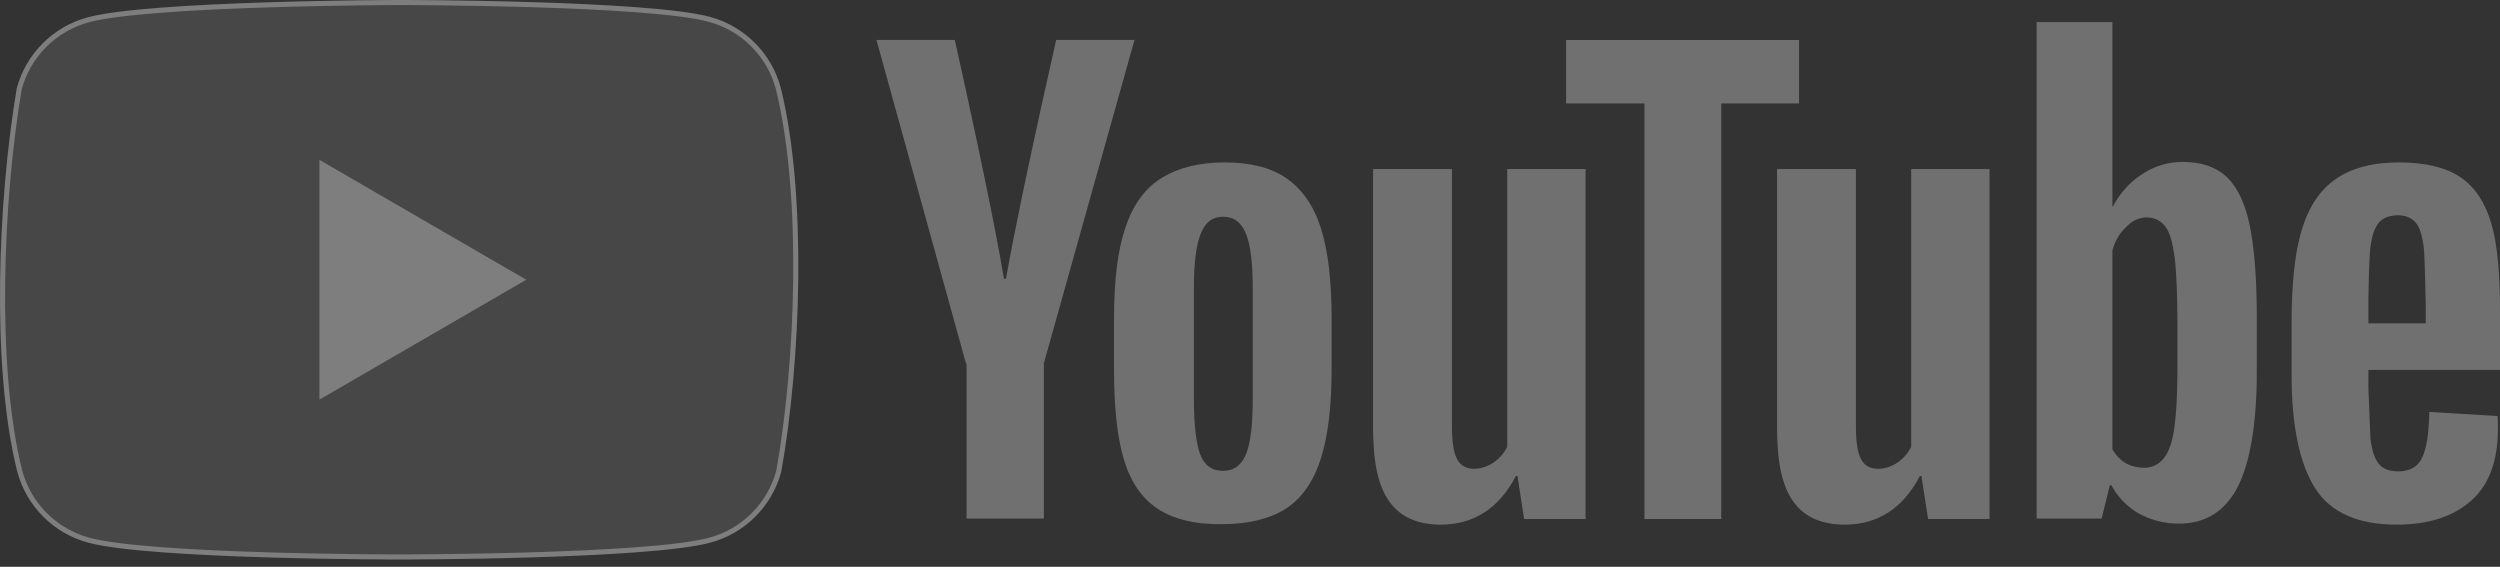 <svg width="247" height="56" viewBox="0 0 247 56" fill="none" xmlns="http://www.w3.org/2000/svg">
<rect x="0" y="0" width="247" height="56" fill="#333333" stroke="none"/>
<path d="M77.134 8.656C76.682 6.983 75.799 5.457 74.574 4.232C73.35 3.006 71.825 2.123 70.153 1.67C64.032 0 39.397 0 39.397 0C39.397 0 14.762 0.051 8.642 1.721C6.97 2.174 5.445 3.057 4.221 4.283C2.996 5.508 2.113 7.033 1.661 8.707C-0.191 19.59 -0.909 36.174 1.712 46.621C2.164 48.294 3.047 49.82 4.271 51.045C5.496 52.271 7.02 53.154 8.692 53.607C14.813 55.277 39.448 55.277 39.448 55.277C39.448 55.277 64.083 55.277 70.204 53.607C71.876 53.154 73.4 52.271 74.625 51.045C75.85 49.82 76.732 48.294 77.185 46.621C79.137 35.723 79.74 19.149 77.134 8.656Z" fill="white" fill-opacity="0.1"/>
<path d="M39.448 55.027C39.448 55.027 39.448 55.027 39.448 55.277C39.448 55.027 39.448 55.027 39.448 55.027H39.447H39.444L39.43 55.027L39.377 55.027L39.17 55.027C38.989 55.026 38.721 55.026 38.379 55.024C37.694 55.021 36.708 55.014 35.506 55.001C33.102 54.975 29.833 54.923 26.373 54.819C22.913 54.714 19.264 54.558 16.099 54.323C12.926 54.088 10.262 53.776 8.758 53.366L8.758 53.366C7.128 52.924 5.642 52.063 4.448 50.869C3.255 49.675 2.395 48.188 1.954 46.558C-0.653 36.163 0.058 19.628 1.905 8.76C2.347 7.134 3.206 5.651 4.397 4.459C5.591 3.265 7.077 2.404 8.707 1.962L8.707 1.962C10.211 1.552 12.876 1.237 16.048 0.997C19.213 0.757 22.862 0.595 26.323 0.484C29.782 0.373 33.052 0.315 35.456 0.284C36.658 0.269 37.644 0.26 38.329 0.255C38.671 0.253 38.939 0.252 39.12 0.251L39.327 0.25L39.38 0.25L39.394 0.25L39.397 0.25L39.398 0.25L39.398 0.25L39.402 0.25L39.415 0.25L39.468 0.25L39.675 0.25C39.857 0.251 40.124 0.252 40.467 0.253C41.152 0.257 42.138 0.263 43.34 0.276C45.744 0.302 49.013 0.354 52.472 0.459C55.932 0.563 59.582 0.719 62.747 0.954C65.919 1.189 68.584 1.501 70.087 1.912L70.088 1.912C71.718 2.353 73.204 3.214 74.398 4.408C75.591 5.603 76.451 7.089 76.892 8.719C79.484 19.162 78.888 35.687 76.94 46.567C76.499 48.194 75.639 49.677 74.448 50.869C73.254 52.063 71.768 52.924 70.139 53.366L70.138 53.366C68.634 53.776 65.97 54.088 62.798 54.323C59.633 54.558 55.983 54.714 52.523 54.819C49.063 54.923 45.794 54.975 43.39 55.001C42.188 55.014 41.203 55.021 40.517 55.024C40.175 55.026 39.907 55.026 39.726 55.027L39.519 55.027L39.466 55.027L39.453 55.027H39.449H39.448Z" stroke="white" stroke-opacity="0.3" stroke-width="0.5"/>
<path d="M31.557 39.484L51.993 27.639L31.557 15.793V39.484Z" fill="white" fill-opacity="0.3"/>
<path d="M236.983 16.047C239.664 16.047 241.687 16.553 243.103 17.515C244.52 18.477 245.532 19.995 246.139 22.071C246.746 24.146 246.999 26.98 246.999 30.625V36.548H233.998V38.37L234.201 43.382C234.352 44.495 234.606 45.305 235.01 45.811C235.415 46.318 236.072 46.571 236.932 46.571C238.096 46.571 238.905 46.115 239.31 45.205C239.765 44.293 239.967 42.774 240.018 40.699L246.746 41.104C246.796 41.408 246.796 41.813 246.796 42.319C246.796 45.508 245.936 47.887 244.166 49.456C242.395 51.025 239.967 51.835 236.78 51.835C232.936 51.835 230.255 50.621 228.737 48.242C227.22 45.862 226.411 42.116 226.411 37.105V30.98C226.582 22.374 228.095 16.072 236.983 16.047ZM143.451 16.705V42.066C143.451 43.584 143.602 44.698 143.957 45.356C144.675 46.763 146.537 46.404 147.548 45.711C148.132 45.315 148.603 44.775 148.914 44.142V16.704H156.653V51.278H150.583L149.926 47.026H149.774C148.105 50.215 145.626 51.835 142.338 51.835C137.277 51.822 136.039 48.173 135.744 44.468L135.725 44.207C135.689 43.645 135.667 43.083 135.661 42.521V16.705H143.451H143.451ZM183.363 16.705V42.066C183.363 43.584 183.514 44.698 183.868 45.356C184.587 46.763 186.448 46.404 187.46 45.711C188.044 45.315 188.515 44.775 188.826 44.142V16.704H196.565V51.278H190.495L189.837 47.026H189.686C188.017 50.215 185.538 51.835 182.25 51.835C177.189 51.822 175.951 48.173 175.656 44.468L175.637 44.207C175.6 43.645 175.579 43.083 175.573 42.521V16.705H183.363ZM120.991 16.047C123.52 16.047 125.594 16.553 127.112 17.616C128.629 18.679 129.793 20.299 130.501 22.526C131.209 24.753 131.563 27.74 131.563 31.435V36.446C131.563 40.142 131.209 43.078 130.501 45.305C129.793 47.533 128.68 49.153 127.112 50.216C125.544 51.228 123.419 51.785 120.789 51.785C118.057 51.835 115.932 51.279 114.364 50.266C112.796 49.203 111.683 47.583 111.026 45.356C110.368 43.129 110.065 40.193 110.065 36.498V31.485C110.065 27.79 110.419 24.753 111.177 22.526C111.936 20.248 113.099 18.628 114.718 17.616C116.337 16.603 118.411 16.046 120.991 16.046V16.047ZM208.706 2.177V20.4H208.756C209.465 19.084 210.375 18.021 211.64 17.211C212.821 16.416 214.213 15.993 215.636 15.996C217.508 15.996 218.924 16.502 219.986 17.464C221.049 18.477 221.807 20.046 222.262 22.222C222.704 24.331 222.955 27.247 222.97 30.925L222.971 31.284V36.751C222.971 41.863 222.313 45.66 221.099 48.09C219.835 50.519 217.912 51.734 215.282 51.734C213.815 51.734 212.5 51.38 211.286 50.722C210.212 50.096 209.322 49.198 208.705 48.119L208.604 47.937H208.453L207.644 51.228H201.219V2.177H208.706V2.177ZM177.747 3.948V10.225H170.059V51.278H162.471V10.225H154.731V3.949H177.748L177.747 3.948ZM94.332 3.948L94.337 3.968C94.411 4.297 95.434 8.847 96.559 14.148L96.647 14.568L96.781 15.203L96.871 15.629L96.916 15.843L97.006 16.271L97.051 16.486L97.14 16.916L97.27 17.545C98.03 21.216 98.755 24.898 99.189 27.538H99.391C99.807 25.17 100.41 22.139 101.054 19.045L101.223 18.237C101.308 17.833 101.393 17.428 101.478 17.024L101.611 16.398C102.484 12.298 103.385 8.204 104.311 4.115L104.325 4.05L104.348 3.948H112.088L103.134 35.89V51.228H95.496V35.94H95.445L86.593 3.948H94.332V3.948ZM120.839 21.412C119.777 21.412 119.068 21.969 118.614 23.134C118.158 24.298 117.956 26.069 117.956 28.55V39.332C117.956 41.863 118.158 43.736 118.563 44.85C118.968 45.963 119.726 46.52 120.839 46.52C121.901 46.52 122.66 45.963 123.115 44.85C123.571 43.736 123.773 41.863 123.773 39.332V28.55C123.773 26.069 123.57 24.247 123.115 23.133C122.66 21.969 121.901 21.412 120.839 21.412ZM210.072 22.425C209.455 22.995 209.016 23.697 208.756 24.575L208.706 24.753V44.394C209.333 45.457 210.224 46.166 211.791 46.216C212.601 46.216 213.258 45.913 213.764 45.305C214.27 44.698 214.624 43.685 214.826 42.268C215.021 40.907 215.122 39.033 215.13 36.647V31.84C215.13 29.107 215.028 27.032 214.877 25.564C214.674 24.095 214.422 23.032 213.967 22.425C213.086 21.159 211.184 21.175 210.072 22.425ZM236.831 21.261C235.971 21.311 235.364 21.564 235.01 22.02C234.606 22.526 234.352 23.285 234.201 24.399C234.052 25.49 234.001 29.304 233.998 29.456V31.942H239.664V29.75V29.792C239.66 30.558 239.644 29.347 239.61 27.861L239.605 27.661C239.573 26.355 239.527 24.898 239.462 24.399C239.31 23.235 239.056 22.425 238.652 21.969C238.247 21.514 237.64 21.261 236.831 21.261H236.831Z" fill="white" fill-opacity="0.3"/>
</svg>
